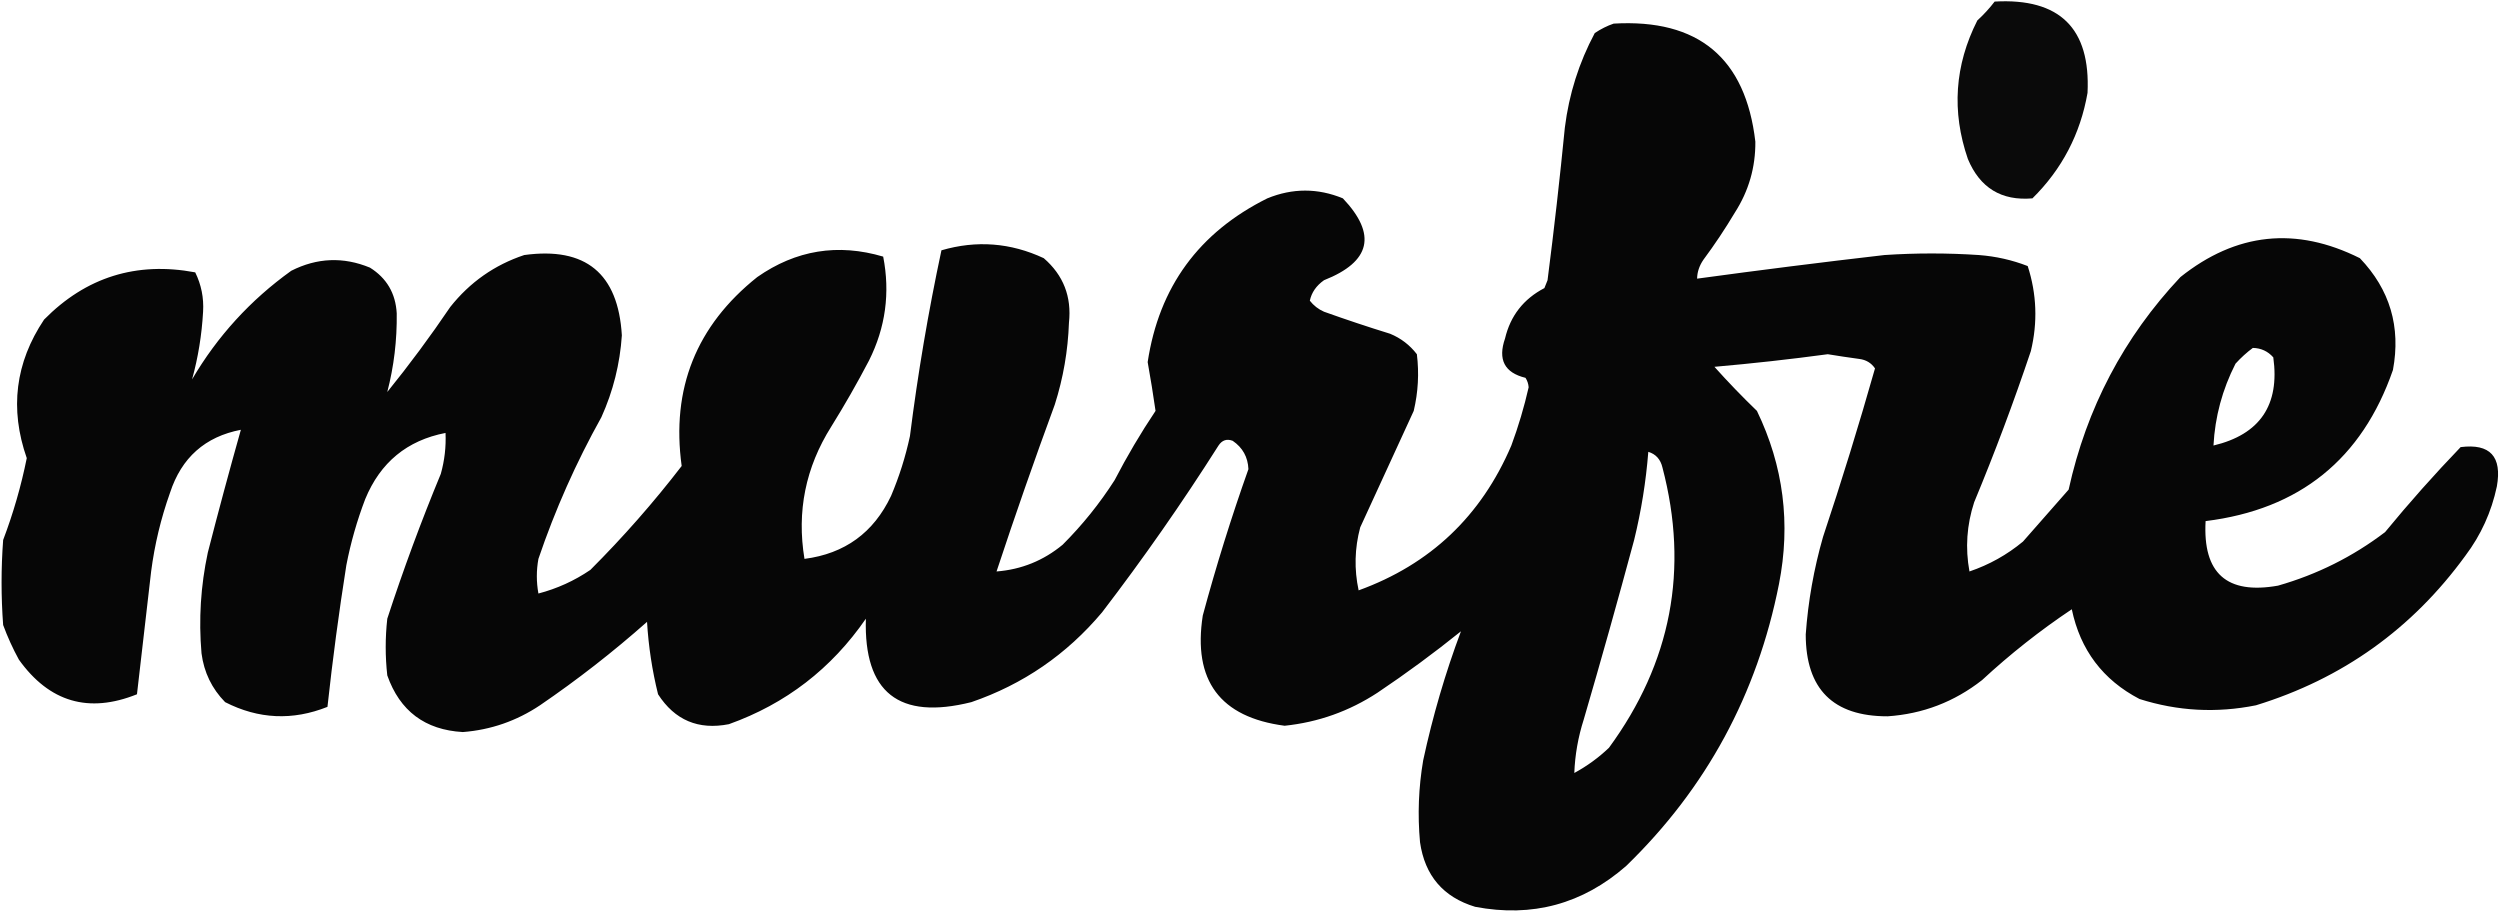 <svg width="794" height="290" viewBox="0 0 794 290" fill="none" xmlns="http://www.w3.org/2000/svg">
<path opacity="0.96" fill-rule="evenodd" clip-rule="evenodd" d="M633.5 0.5C654.161 -0.671 663.995 8.996 663 29.5C660.719 42.563 654.886 53.73 645.5 63C635.663 63.842 628.83 59.675 625 50.5C619.797 35.4 620.797 20.733 628 6.5C630.04 4.63 631.873 2.63 633.5 0.5Z" fill="black"/>
<path opacity="0.976" fill-rule="evenodd" clip-rule="evenodd" d="M512.5 7.5C539.413 5.931 554.413 18.431 557.5 45C557.566 53.137 555.399 60.637 551 67.5C547.915 72.672 544.581 77.672 541 82.5C539.699 84.403 539.032 86.403 539 88.5C558.757 85.802 578.591 83.302 598.5 81C608.5 80.334 618.5 80.334 628.5 81C633.874 81.408 639.04 82.574 644 84.5C646.866 93.377 647.199 102.377 645 111.5C639.562 127.709 633.562 143.709 627 159.5C624.636 166.724 624.136 174.058 625.5 181.5C631.781 179.361 637.448 176.195 642.5 172C647.333 166.5 652.167 161 657 155.5C662.686 129.622 674.519 107.122 692.5 88C710.234 73.863 729.234 71.863 749.5 82C759.046 91.978 762.546 103.81 760 117.5C750.183 145.808 730.35 161.808 700.5 165.5C699.562 182.064 707.229 188.898 723.5 186C735.939 182.447 747.272 176.781 757.5 169C765.157 159.677 773.157 150.677 781.5 142C790.858 140.819 794.692 144.986 793 154.5C791.283 162.599 787.95 169.932 783 176.5C766.103 199.733 743.936 215.567 716.5 224C703.96 226.53 691.626 225.863 679.5 222C667.873 215.932 660.706 206.432 658 193.5C647.925 200.238 638.425 207.738 629.5 216C620.675 222.913 610.675 226.746 599.5 227.5C582.186 227.52 573.52 218.853 573.5 201.5C574.254 190.974 576.088 180.64 579 170.5C584.904 152.788 590.404 134.954 595.5 117C594.318 115.265 592.651 114.265 590.5 114C587.16 113.547 583.826 113.047 580.5 112.5C568.53 114.115 556.53 115.448 544.5 116.5C548.846 121.345 553.346 126.012 558 130.5C566.447 147.993 568.78 166.327 565 185.5C558.086 220.504 541.92 250.337 516.5 275C502.637 287.133 486.637 291.466 468.5 288C458.366 284.929 452.532 278.096 451 267.5C450.202 258.787 450.536 250.12 452 241.5C455.031 227.422 459.031 213.756 464 200.5C455.448 207.386 446.614 213.886 437.5 220C428.507 225.886 418.674 229.386 408 230.5C387.467 227.799 378.801 216.132 382 195.5C386.234 179.798 391.068 164.298 396.5 149C396.332 145.156 394.665 142.156 391.5 140C389.633 139.289 388.133 139.789 387 141.5C375.446 159.719 363.112 177.386 350 194.5C338.758 207.863 324.925 217.363 308.5 223C285.473 228.767 274.306 219.933 275 196.5C264.054 212.378 249.554 223.544 231.5 230C221.818 231.907 214.318 228.74 209 220.5C207.131 212.962 205.964 205.295 205.5 197.5C194.71 207.058 183.377 215.891 171.5 224C164.057 228.974 155.89 231.807 147 232.5C134.987 231.818 126.987 225.818 123 214.5C122.333 208.5 122.333 202.5 123 196.5C128.07 180.958 133.737 165.624 140 150.5C141.195 146.249 141.695 141.915 141.5 137.5C129.293 139.863 120.793 146.863 116 158.5C113.39 165.329 111.39 172.329 110 179.5C107.635 194.451 105.635 209.451 104 224.5C92.934 228.912 82.1 228.412 71.5 223C67.286 218.706 64.786 213.539 64 207.5C63.072 196.733 63.738 186.067 66 175.5C69.349 162.437 72.849 149.437 76.5 136.5C65.138 138.689 57.638 145.356 54 156.5C51.11 164.614 49.11 172.947 48 181.5C46.529 194.526 45.029 207.526 43.5 220.5C28.162 226.666 15.662 223 6 209.5C4.059 205.952 2.393 202.286 1 198.5C0.333 189.5 0.333 180.5 1 171.5C4.214 163.027 6.714 154.36 8.5 145.5C3.02 129.84 4.853 115.174 14 101.5C27.308 88.005 43.308 83.005 62 86.5C63.931 90.428 64.764 94.594 64.5 99C64.086 106.385 62.92 113.551 61 120.5C69.031 106.8 79.531 95.3 92.5 86C100.708 81.843 109.041 81.51 117.5 85C122.809 88.325 125.642 93.158 126 99.5C126.115 108.021 125.115 116.355 123 124.5C130.052 115.782 136.719 106.782 143 97.5C149.239 89.639 157.072 84.139 166.5 81C185.995 78.327 196.328 86.827 197.5 106.5C196.901 115.563 194.734 124.23 191 132.5C182.955 146.921 176.288 161.921 171 177.5C170.333 181.167 170.333 184.833 171 188.5C176.922 186.956 182.422 184.456 187.5 181C197.911 170.593 207.578 159.593 216.5 148C213.129 123.444 221.129 103.444 240.5 88C252.786 79.41 266.119 77.243 280.5 81.5C282.749 93.016 281.249 104.016 276 114.5C272.253 121.663 268.253 128.663 264 135.5C255.843 148.453 253.009 162.453 255.5 177.5C268.305 175.847 277.471 169.18 283 157.5C285.602 151.361 287.602 145.028 289 138.5C291.498 118.678 294.831 99.011 299 79.5C310.137 76.249 320.97 77.082 331.5 82C337.728 87.387 340.394 94.22 339.5 102.5C339.189 111.368 337.689 120.034 335 128.5C328.526 146.089 322.36 163.756 316.5 181.5C324.409 180.878 331.409 178.044 337.5 173C343.759 166.745 349.259 159.912 354 152.5C357.935 144.906 362.268 137.573 367 130.5C366.269 125.384 365.435 120.218 364.5 115C368.106 91.15 380.772 73.817 402.5 63C410.527 59.714 418.527 59.714 426.5 63C437.365 74.464 435.365 83.131 420.5 89C418.046 90.74 416.546 92.907 416 95.5C417.214 97.049 418.714 98.215 420.5 99C427.44 101.486 434.44 103.819 441.5 106C444.902 107.4 447.736 109.567 450 112.5C450.739 118.558 450.406 124.558 449 130.5C443.333 142.833 437.667 155.167 432 167.5C430.23 174.136 430.063 180.802 431.5 187.5C454.266 179.237 470.432 163.904 480 141.5C482.239 135.45 484.072 129.283 485.5 123C485.415 121.893 485.081 120.893 484.5 120C477.833 118.381 475.667 114.214 478 107.5C479.712 100.284 483.878 94.951 490.5 91.5C490.833 90.667 491.167 89.834 491.5 89C493.573 72.864 495.406 56.697 497 40.5C498.316 29.897 501.483 19.897 506.5 10.5C508.444 9.2 510.444 8.2 512.5 7.5ZM715.5 110.5C718.099 110.549 720.266 111.549 722 113.5C724.103 128.642 717.77 137.976 703 141.5C703.477 132.392 705.81 123.725 710 115.5C711.73 113.598 713.563 111.931 715.5 110.5ZM523.5 143.5C525.888 144.219 527.388 145.885 528 148.5C536.471 180.813 530.804 210.48 511 237.5C507.688 240.656 504.021 243.323 500 245.5C500.215 239.751 501.215 234.084 503 228.5C508.536 209.558 513.87 190.558 519 171.5C521.259 162.28 522.759 152.946 523.5 143.5Z" fill="black"/>
</svg>
